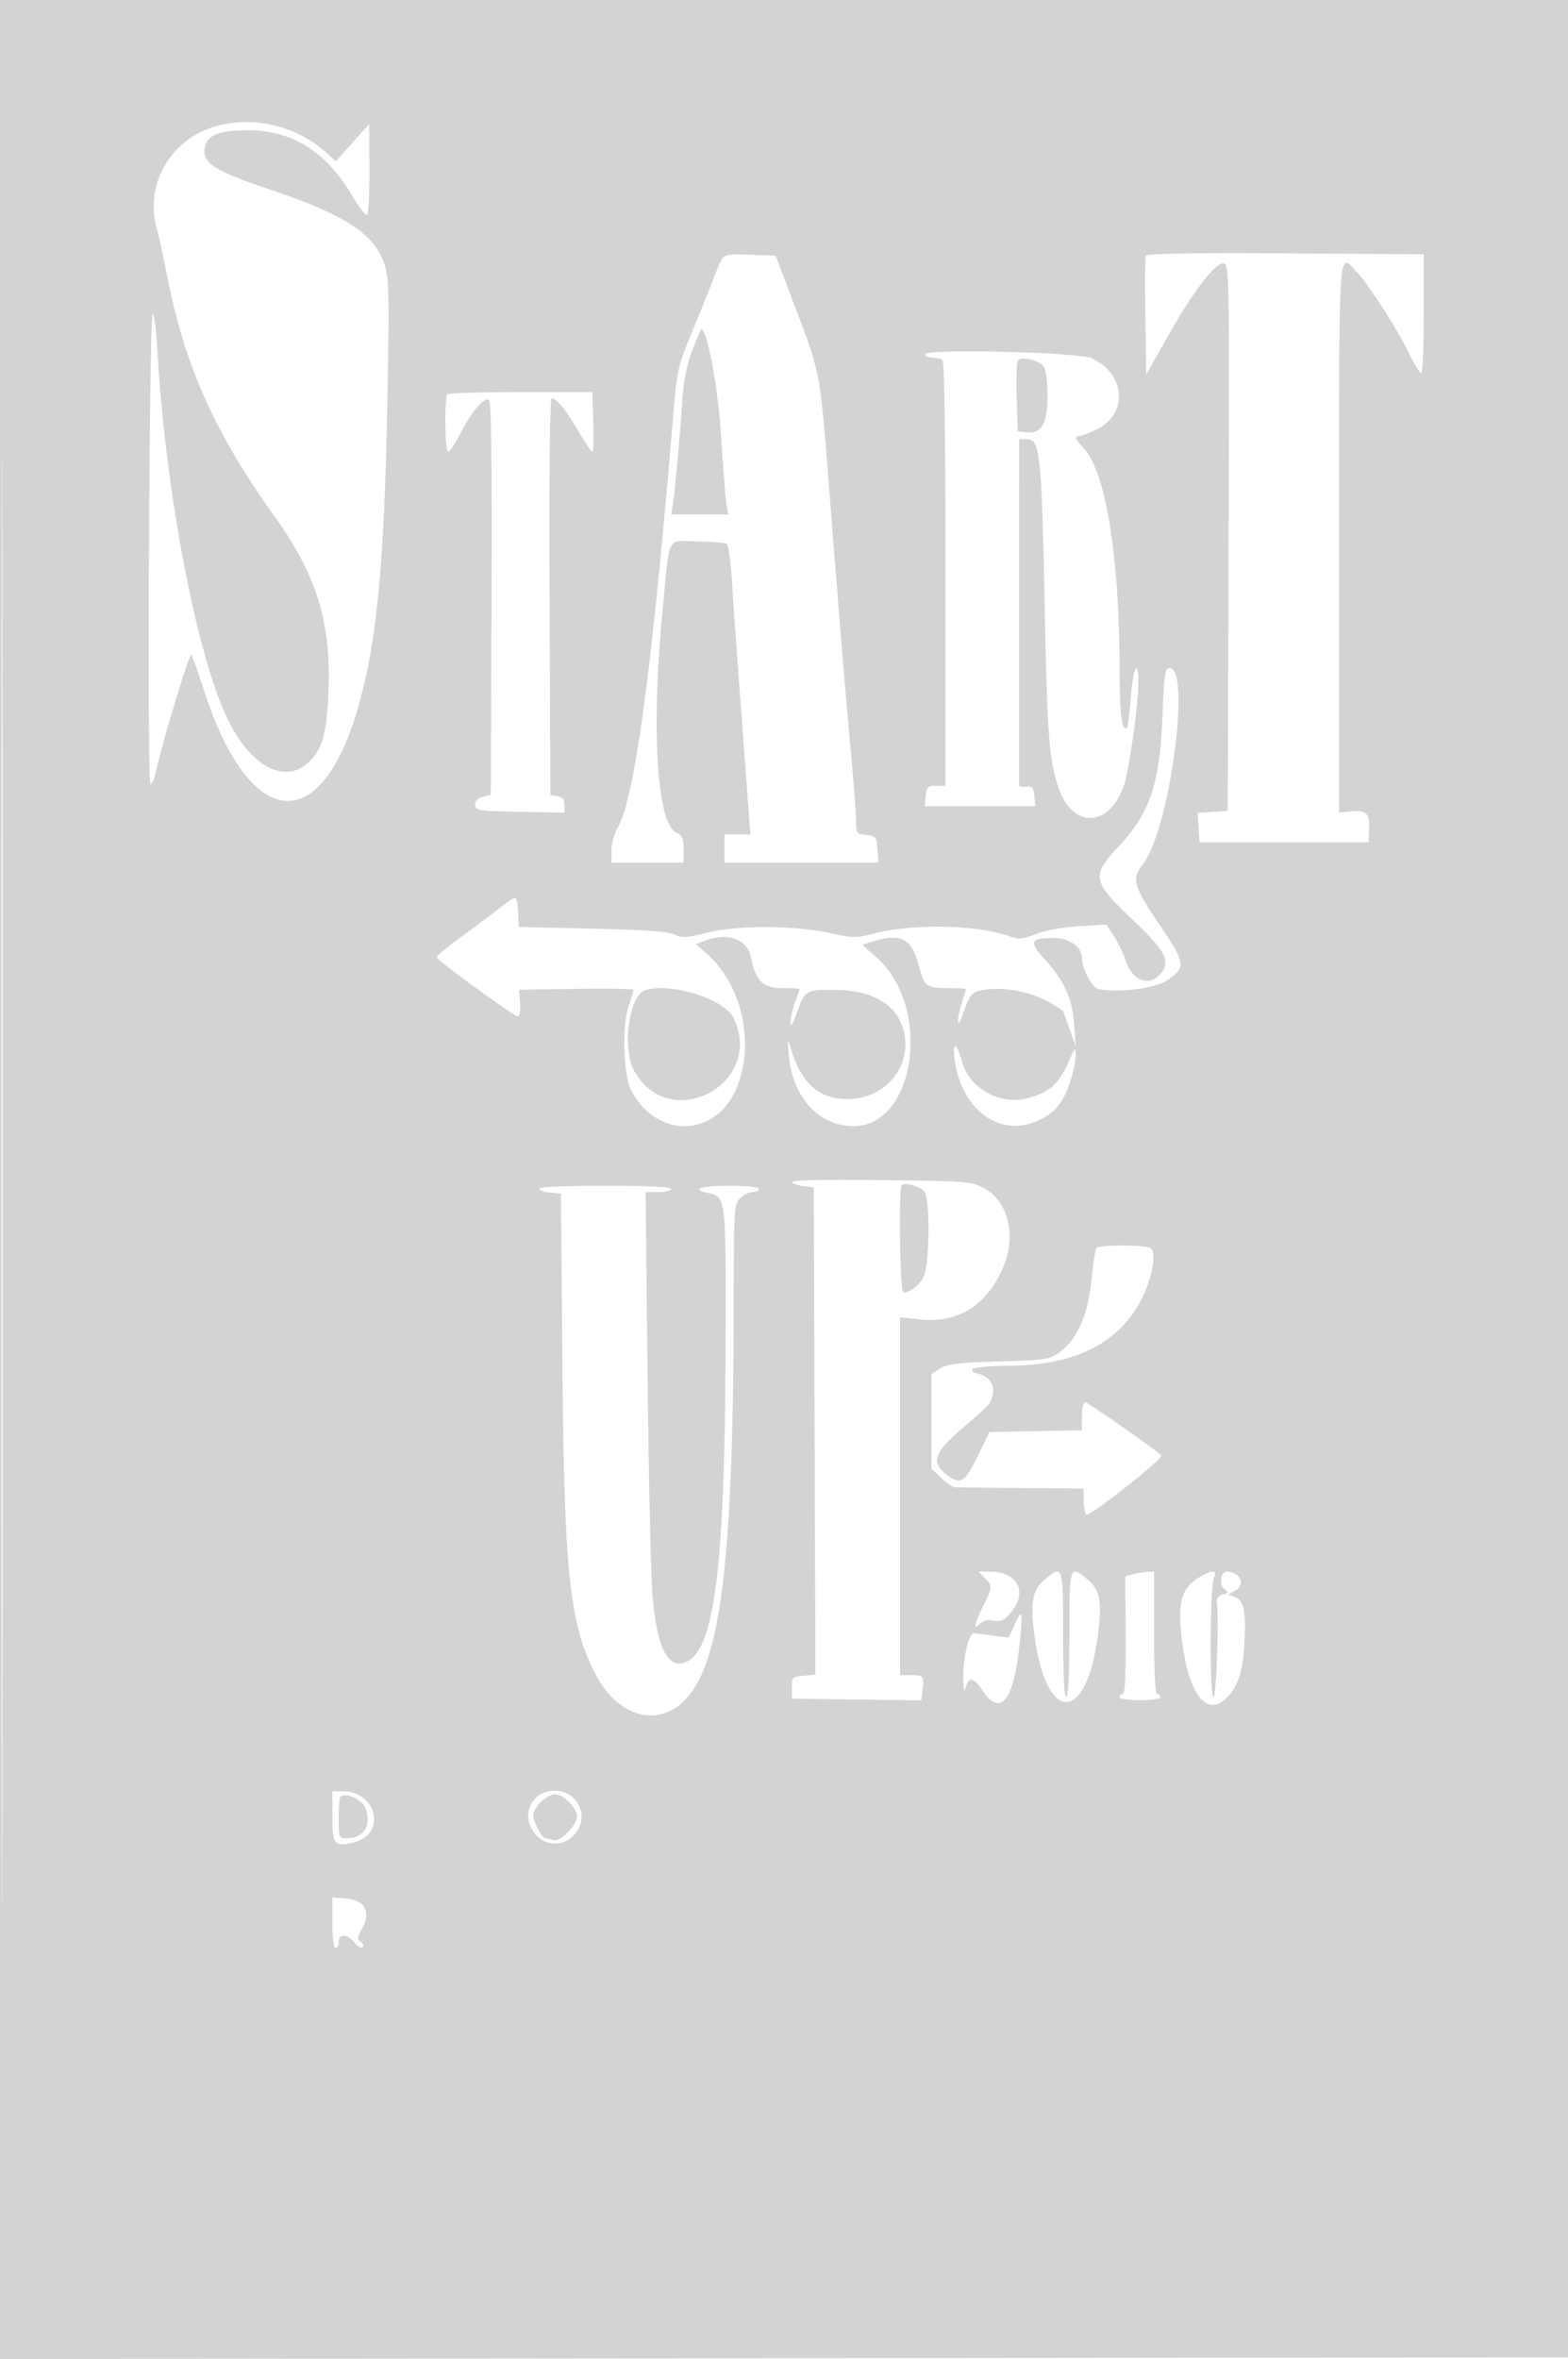 <svg xmlns="http://www.w3.org/2000/svg" width="500" height="752"><path d="M0 376.002v376.002l250.25-.252 250.25-.252.251-375.75L501.003 0H0v376.002m.495.498c0 206.8.115 291.251.255 187.669.14-103.583.14-272.783 0-376C.61 84.951.495 169.7.495 376.5M66.097 41.179C53.3 46.093 46.226 60.108 50.031 73.007c.566 1.921 1.948 8.218 3.069 13.993 5.731 29.511 15.118 50.611 34.704 78 12.924 18.074 17.649 33.076 16.975 53.901-.493 15.228-1.953 20.385-6.966 24.603-7.419 6.242-17.698.665-24.822-13.469-10.014-19.866-20.097-71.99-22.737-117.535-.415-7.15-1.123-12.775-1.573-12.5-1.108.676-1.813 150-.708 150 .477 0 1.173-1.463 1.545-3.25 1.782-8.551 10.881-38.736 11.467-38.04.366.435 2.128 5.352 3.916 10.928 14.074 43.884 36.087 47.873 48.414 8.773 6.654-21.104 9.26-47.076 10.243-102.068.593-33.149.485-37.698-1.002-42.173-3.239-9.754-12.673-15.814-37.556-24.126-16.024-5.353-20.233-7.975-19.809-12.341.443-4.566 4.26-6.212 14.309-6.168 13.716.06 24.492 6.869 32.678 20.647 2.222 3.741 4.412 6.571 4.866 6.291.455-.281.794-6.911.755-14.734l-.071-14.222-5.331 5.96-5.331 5.96-2.783-2.557c-10.287-9.455-25.585-12.54-38.186-7.701m299.252 40.353c-.218.568-.273 9.314-.122 19.435l.273 18.403 6.765-11.952C380.432 92.99 387.248 84 390.02 84c1.975 0 1.989.714 1.735 87.25l-.255 87.25-4.802.307-4.803.307.303 4.693.302 4.693h53.946l.13-4c.171-5.263-.726-6.204-5.549-5.822l-4.027.318v-87.498c0-95.954-.325-91.117 5.695-84.748 3.738 3.956 12.538 17.628 16.412 25.5 1.827 3.713 3.676 6.75 4.108 6.75.432 0 .785-8.541.785-18.98V81.041l-44.128-.271c-29.656-.181-44.257.068-44.523.762m-135.355 1.479c-.615 1.149-1.73 3.754-2.477 5.789-.747 2.035-3.658 9.289-6.47 16.12-5.074 12.33-5.122 12.549-6.582 30-6.572 78.587-12.149 119.794-17.421 128.731-1.127 1.91-2.044 5.232-2.044 7.406V275h23v-4.263c0-3.461-.423-4.448-2.25-5.25-6.321-2.773-8.171-32.746-4.413-71.487 2.335-24.071 1.043-21.562 11.014-21.395 4.636.078 8.86.407 9.387.733.526.325 1.257 5.445 1.625 11.377.567 9.157 2.203 31.692 5.267 72.535l.657 8.75H231v9h49.115l-.308-4.25c-.288-3.989-.506-4.269-3.557-4.563-3.02-.292-3.25-.574-3.25-3.987 0-2.02-.666-11.104-1.481-20.186-2.107-23.509-4.27-49.592-6.55-79.014-3.508-45.252-3.175-43.296-10.816-63.5l-6.807-18-8.117-.29c-7.367-.262-8.22-.096-9.235 1.801m-9.252 28.739c-1.784 4.677-2.766 9.668-3.198 16.25-.733 11.167-2.394 29.331-3.04 33.25l-.454 2.75h18.173l-.565-3.25c-.311-1.787-1.069-11.35-1.684-21.25-.983-15.826-4.419-34.5-6.348-34.5-.171 0-1.468 3.037-2.884 6.75M295 112.943c0 .581 1.012 1.064 2.25 1.072 1.238.009 2.7.346 3.25.75.65.478 1 24.391 1 68.235v67.5h-3c-2.654 0-3.036.375-3.313 3.25l-.314 3.25h35.254l-.314-3.25c-.262-2.725-.676-3.199-2.563-2.937-1.238.172-2.263-.053-2.279-.5-.039-1.098-.041-68.173-.002-91.563L325 140h2.461c4.149 0 4.675 4.808 5.629 51.499.889 43.529 1.4 50.438 4.39 59.442 4.457 13.419 16.397 12.977 20.965-.776 1.708-5.142 4.555-25.691 4.555-32.877 0-7.889-1.705-4.4-2.409 4.931-.383 5.071-.922 9.445-1.198 9.721-1.592 1.592-2.364-4.23-2.38-17.94-.042-36.776-4.365-63.508-11.517-71.22-2.782-3.002-3.053-3.78-1.312-3.78.652 0 3.085-.92 5.407-2.044 10.308-4.99 9.409-17.861-1.591-22.778-4.311-1.927-53-3.062-53-1.235m29.462 2.295c-.295.768-.407 6.092-.249 11.83l.287 10.432 2.689.311c4.921.568 6.811-2.656 6.811-11.62 0-4.728-.493-8.439-1.25-9.406-1.772-2.266-7.595-3.352-8.288-1.547m-181.795 10.429c-1.031 1.03-.788 18.333.257 18.333.508 0 2.17-2.461 3.693-5.469 3.647-7.203 8.004-12.31 9.351-10.963.678.678.939 21.976.777 63.432l-.245 62.41-2.5.59c-1.613.381-2.5 1.284-2.5 2.545 0 1.836.871 1.972 14.25 2.232l14.25.278v-2.458c0-1.788-.614-2.545-2.25-2.777l-2.25-.32-.257-63.25c-.165-40.306.093-63.25.711-63.25 1.562 0 4.461 3.58 8.519 10.518 2.085 3.565 4.069 6.483 4.409 6.484.34.001.475-4.274.299-9.5l-.318-9.502h-22.765c-12.521 0-23.065.3-23.431.667M370.705 227.75c-.84 21.88-3.894 31.204-13.659 41.701-9.173 9.86-8.916 11.345 4.109 23.719 10.582 10.053 12.244 13.235 8.971 17.179-3.67 4.421-9.12 2.367-11.193-4.22-.628-1.996-2.266-5.376-3.64-7.512l-2.497-3.883-8.648.516c-4.982.297-10.792 1.342-13.705 2.464-4.438 1.709-5.516 1.789-8.793.654-10.425-3.609-30.649-3.978-42.975-.784-5.736 1.487-6.73 1.475-14.172-.169-11.229-2.481-29.724-2.499-39.328-.039-6.295 1.612-7.702 1.688-10 .538-1.899-.95-9.489-1.494-26.175-1.876l-23.5-.538-.305-4.75c-.366-5.707-.213-5.683-6.213-1-2.643 2.063-8.218 6.225-12.389 9.25-4.171 3.025-7.473 5.819-7.338 6.21.391 1.132 24.678 18.79 25.844 18.79.622 0 .928-1.744.746-4.25l-.307-4.25 18.231-.273c10.027-.149 18.231-.009 18.231.313 0 .321-.728 2.811-1.619 5.533-2.099 6.419-1.555 21.915.935 26.636 7.958 15.085 26.403 15.028 33.23-.102 6.28-13.919 2.407-33.093-8.716-43.142l-3.873-3.498 2.76-1.05c7.532-2.863 13.701-.537 14.853 5.602 1.334 7.115 3.809 9.481 9.915 9.481 3.033 0 5.508.113 5.5.25-.008.137-.664 2.05-1.456 4.25-.793 2.2-1.445 5.125-1.449 6.5-.005 1.652.656.654 1.95-2.944 2.645-7.357 2.964-7.56 11.773-7.526 12.231.048 20.062 4.543 22.283 12.79 3.024 11.231-5.452 21.867-17.56 22.032-9.346.127-15.017-4.9-18.445-16.352-.936-3.126-.994-2.879-.547 2.324 1.153 13.406 9.588 22.682 20.617 22.672 19.92-.017 25.135-38.131 7.358-53.779l-4.586-4.037 3.289-1.033c9.018-2.833 12.586-.979 14.764 7.673 1.656 6.574 2.427 7.18 9.146 7.18 3.233 0 5.873.113 5.867.25-.006.137-.682 2.462-1.502 5.165-1.41 4.65-1.294 8.016.137 3.978 2.821-7.956 3.055-8.222 7.864-8.943 5.992-.899 14.656.858 20.172 4.091 2.387 1.399 4.353 2.637 4.368 2.751.016.114.923 2.683 2.018 5.708l1.989 5.5-.492-6.882c-.592-8.273-3.047-13.737-9.293-20.685-5.246-5.835-4.814-6.892 2.826-6.918 4.866-.016 8.924 2.839 8.924 6.279 0 3.584 3.165 9.53 5.322 10 5.977 1.301 17.91-.182 21.712-2.698 6.278-4.155 6.115-5.368-2.437-18.047-8.327-12.347-8.826-14.249-5.041-19.212C372.943 264.342 379.897 213 373 213c-1.534 0-1.792 1.658-2.295 14.75M205.85 315.611c-5.271 1.588-7.631 18.687-3.568 25.859 11.433 20.186 41.681 3.983 31.638-16.948-2.886-6.014-19.829-11.393-28.07-8.911m98.531 21.889c2.108 16.465 14.66 25.531 27.046 19.535 5.231-2.532 7.591-5.496 9.923-12.463 1.908-5.7 2.329-13.058.49-8.572-3.85 9.394-6.434 11.956-14.203 14.081-8.609 2.355-18.402-3.012-20.783-11.39-1.812-6.377-3.224-7.057-2.473-1.191M252.5 376.868c.55.538 2.35 1.125 4 1.305l3 .327.256 77.689.256 77.69-3.756.31c-3.567.295-3.756.487-3.756 3.811v3.5l20.638.27 20.639.27.414-3.551c.503-4.305.345-4.489-3.858-4.489H287V419.901l5.856.662c12.203 1.381 21.151-3.859 26.575-15.563 4.931-10.639 2.351-22.057-5.971-26.423-3.7-1.94-5.867-2.097-32.96-2.382-18.914-.199-28.652.035-28 .673m35.024.942c-1.072 1.071-.547 34.19.542 34.19 2.187 0 4.96-2.15 6.424-4.98 1.951-3.774 2.153-24.828.26-27.213-1.26-1.588-6.255-2.968-7.226-1.997M172 378.94c0 .516 1.545 1.079 3.434 1.25l3.434.31.459 53.5c.588 68.498 2.286 84.114 10.906 100.285 7.256 13.614 20.531 16.65 29.089 6.651 10.789-12.604 14.556-45.313 14.645-127.186.032-28.393.124-29.841 2.033-31.75 1.1-1.1 2.9-2 4-2s2-.45 2-1c0-.596-3.833-1-9.5-1-9.255 0-12.486 1.153-6.554 2.339 5.547 1.11 5.566 1.284 5.419 48.661-.217 69.993-3.438 96.355-12.302 100.681-5.899 2.88-9.554-4.034-10.97-20.757-.532-6.283-1.25-37.861-1.595-70.174l-.629-58.75h4.066c2.236 0 4.065-.45 4.065-1 0-.635-7.667-1-21-1-12.434 0-21 .383-21 .94m177.561 18.961c-.306.496-.987 5.062-1.513 10.147-1.138 10.993-4.423 18.611-9.796 22.71-3.495 2.667-4.038 2.756-19.723 3.242-13.179.409-16.624.824-18.829 2.273l-2.7 1.773v30.152l3.106 2.901c1.708 1.595 3.62 2.946 4.25 3.002.629.055 10.144.168 21.144.25l20 .149.088 4c.048 2.2.425 4.164.838 4.364 1.2.582 24.773-18.072 23.881-18.897-2.625-2.429-23.43-16.967-24.281-16.967-.564 0-1.026 2.013-1.026 4.473v4.474l-14.75.276-14.75.277-3.764 7.75c-4.119 8.482-5.529 9.274-10.101 5.677-4.738-3.726-3.687-6.929 4.615-14.067 9.701-8.34 9.695-8.333 10.343-11.575.616-3.078-1.5-5.787-5.022-6.432-1.061-.194-1.736-.803-1.5-1.353.246-.574 5.535-1.066 12.429-1.155 20.942-.271 34.708-7.457 41.845-21.845 3.176-6.401 4.471-14.369 2.535-15.595-1.825-1.156-16.605-1.159-17.319-.004M314 503c2.545 2.545 2.517 3.046-.5 9-2.842 5.609-3.231 7.873-.961 5.604.995-.995 2.525-1.341 4.334-.979 2.273.454 3.292-.033 5.461-2.61 5.535-6.578 2.187-13.015-6.768-13.015H312l2 2m19.111.56c-3.956 3.329-4.682 7.511-3.18 18.313 3.852 27.714 16.405 27.584 20.104-.208 1.455-10.939.785-14.797-3.146-18.105-5.803-4.883-5.889-4.628-5.889 17.44 0 12.667-.367 20-1 20s-1-7.333-1-20c0-22.068-.086-22.323-5.889-17.44m28.054-1.704l-2.334.656.123 18.744c.082 12.378-.229 18.744-.915 18.744-.571 0-1.039.45-1.039 1 0 .564 2.833 1 6.5 1s6.5-.436 6.5-1c0-.55-.45-1-1-1-.632 0-1-7.167-1-19.5V501l-2.25.1c-1.238.055-3.301.395-4.585.756m22.335.311c-6.917 3.826-8.165 7.931-6.496 21.365 1.918 15.431 7.067 22.996 12.803 18.806 4.441-3.244 6.55-8.818 7.016-18.541.5-10.434-.164-13.618-3.066-14.691l-2.183-.808 2.213-1.184c3.557-1.904 1.73-6.114-2.654-6.114-1.91 0-2.474 4.277-.732 5.551 1.489 1.089 1.445 1.256-.453 1.752-1.275.334-2.024 1.265-1.908 2.373.666 6.381-.184 30.324-1.078 30.324-1.317 0-1.151-35.747.179-38.25 1.092-2.056-.513-2.313-3.641-.583m-60.001 15.836l-1.815 4.024-5.092-.638a1254.11 1254.11 0 0 1-6.014-.763c-1.536-.21-3.426 7.499-3.401 13.874.014 3.852.265 5.132.7 3.574 1.052-3.762 2.576-3.498 5.524.956 5.498 8.308 9.75 3.219 11.601-13.885 1.274-11.764 1.053-12.812-1.503-7.142m-149.084 53.146c-4.926 1.314-7.349 6.67-5.125 11.332 3.149 6.604 11.346 7.019 15.002.759 3.821-6.543-2.351-14.1-9.877-12.091M106 579.031c0 9.075.54 9.74 6.738 8.299 10.553-2.454 7.6-16.265-3.488-16.315L106 571v8.031m2.494-6.192c-.272.272-.494 3.344-.494 6.828 0 6.246.038 6.333 2.75 6.318 5.367-.03 7.962-4.386 5.749-9.65-1.201-2.857-6.381-5.119-8.005-3.496m63.961 1.616c-1.35 1.35-2.455 3.172-2.455 4.049 0 2.133 2.822 7.496 3.944 7.496.491 0 1.594.269 2.452.599 2.044.784 7.604-4.749 7.604-7.568 0-2.724-4.288-7.031-7-7.031-1.15 0-3.195 1.105-4.545 2.455M106 612.943c0 4.705.416 8.057 1 8.057.55 0 1-.9 1-2 0-2.694 2.727-2.557 5.004.25 1.003 1.237 2.187 1.888 2.631 1.446.444-.443.17-1.199-.609-1.68-1.194-.738-1.113-1.439.52-4.471 2.813-5.225.713-8.912-5.328-9.352l-4.218-.308v8.058" fill="#d3d3d3" fill-rule="evenodd"/></svg>